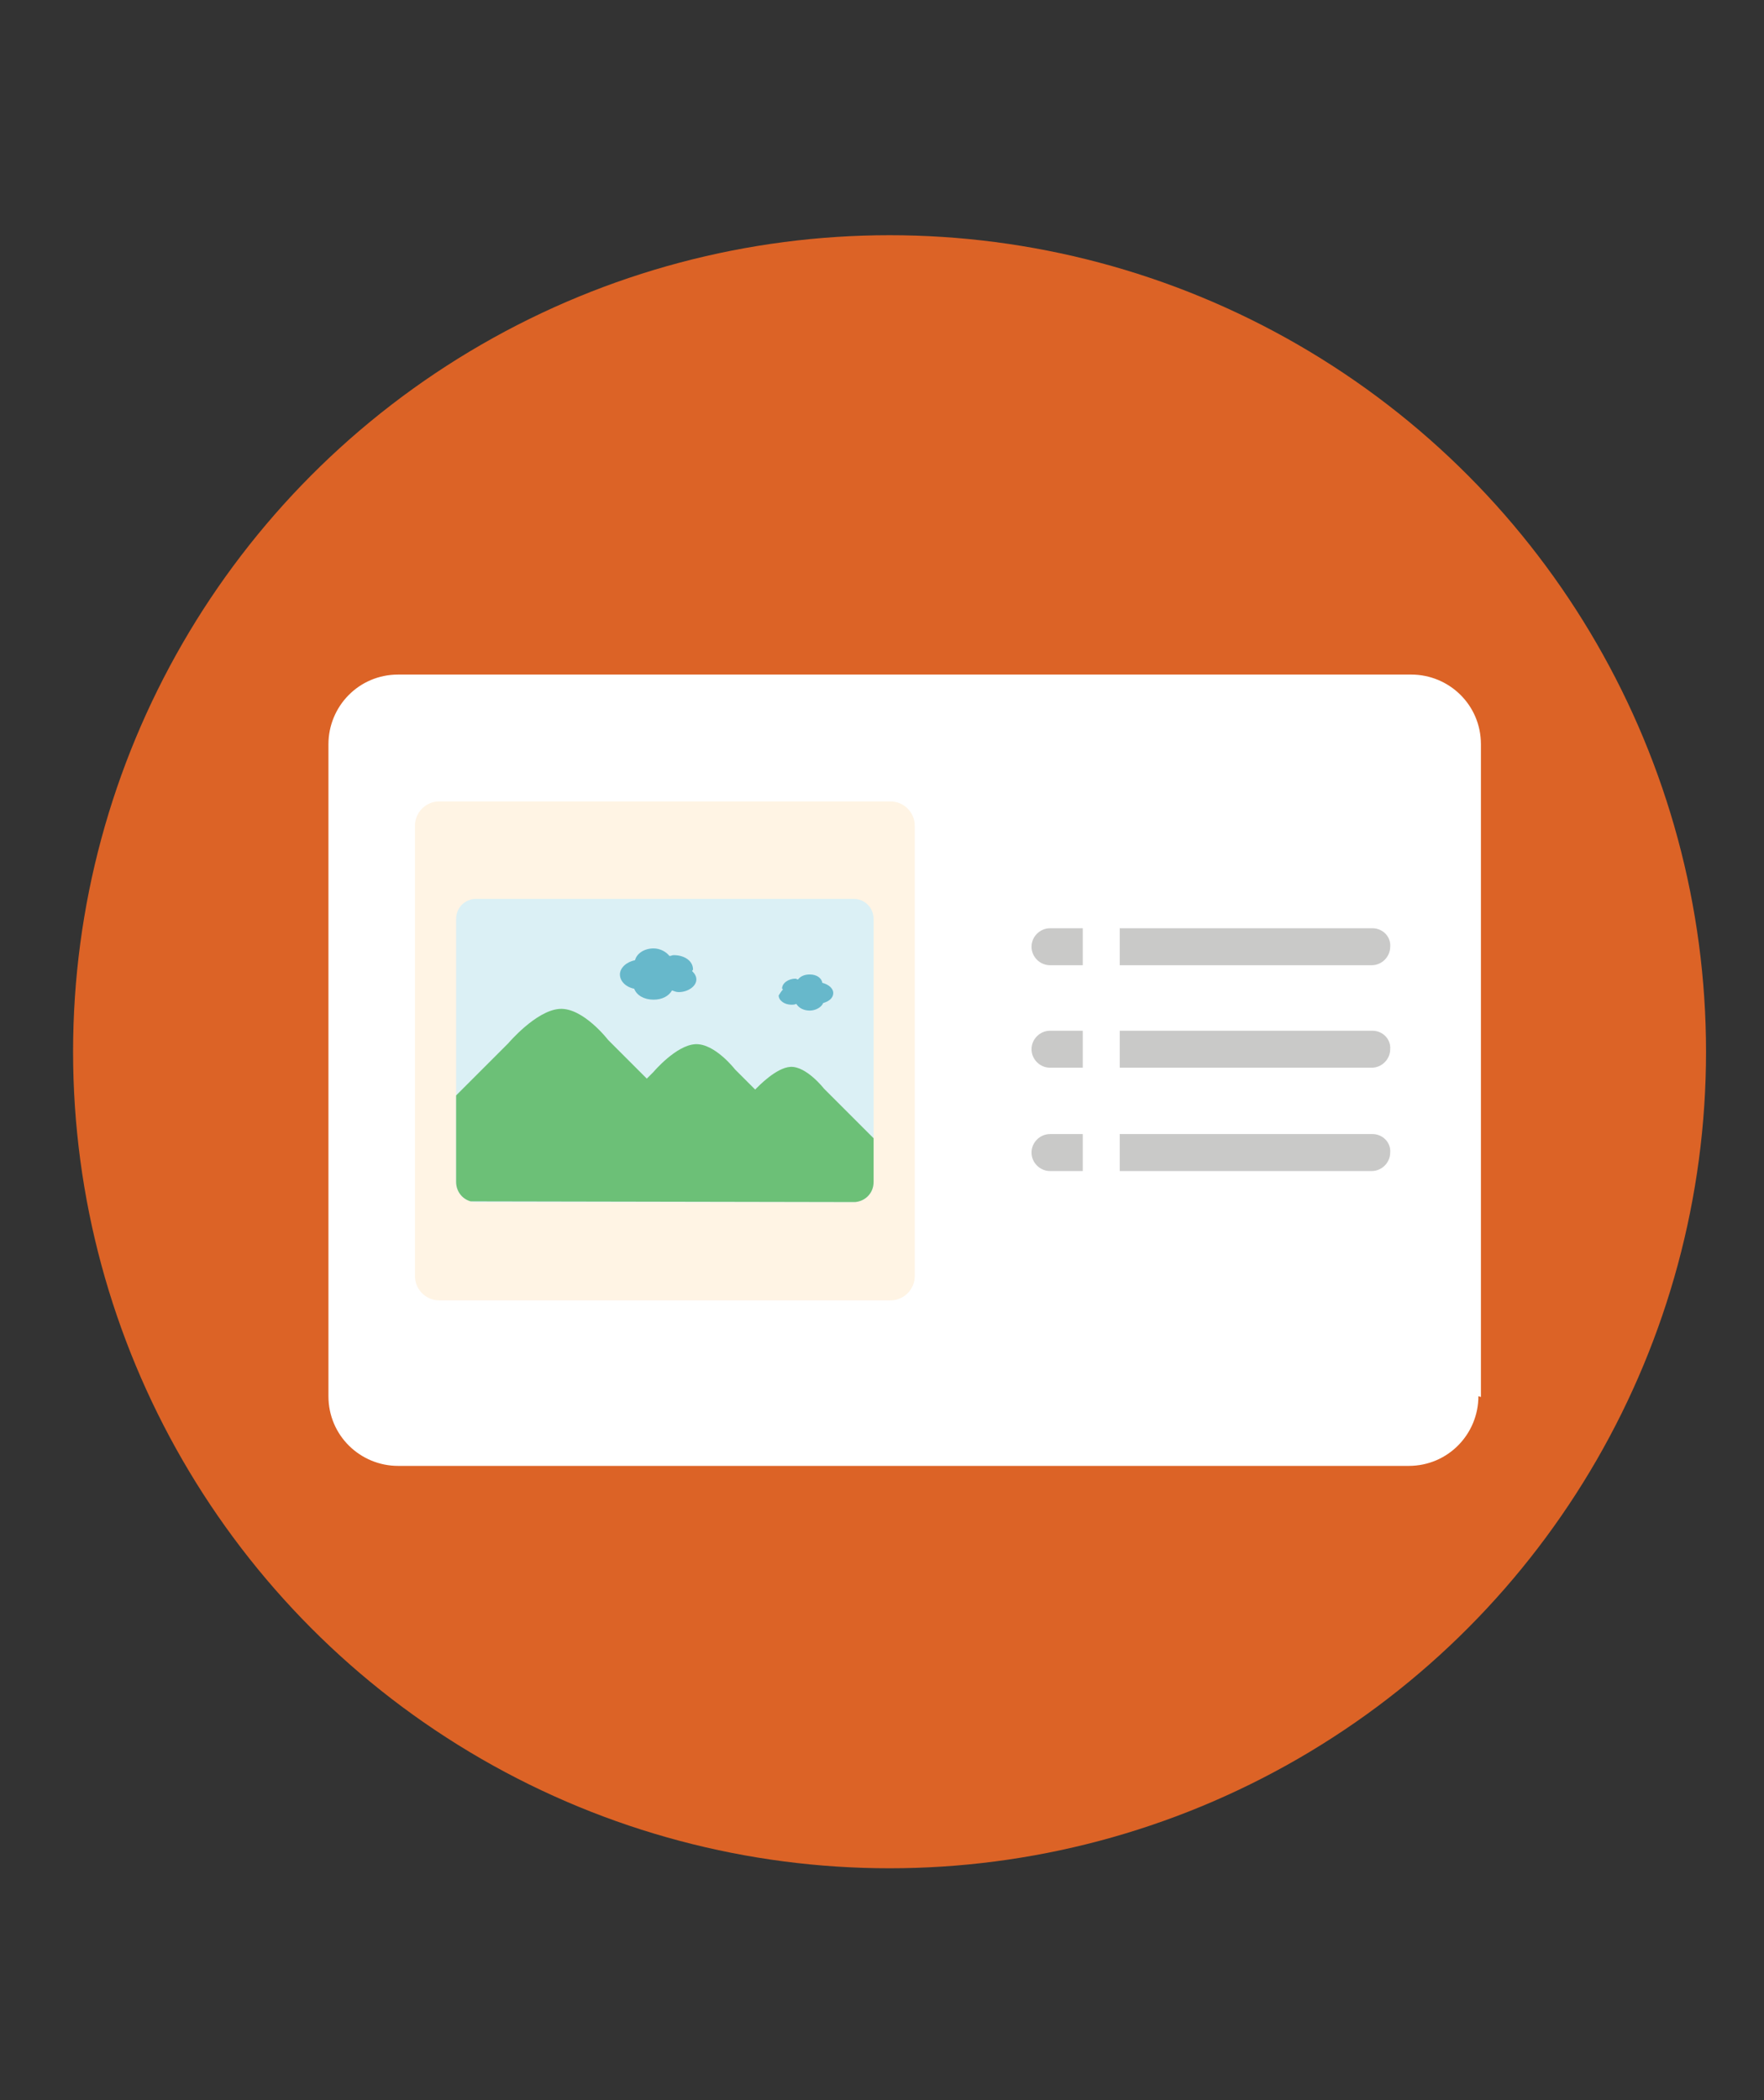 <?xml version="1.0" encoding="utf-8"?>
<!-- Generator: Adobe Illustrator 18.0.0, SVG Export Plug-In . SVG Version: 6.00 Build 0)  -->
<!DOCTYPE svg PUBLIC "-//W3C//DTD SVG 1.1//EN" "http://www.w3.org/Graphics/SVG/1.1/DTD/svg11.dtd">
<svg version="1.1" id="Layer_1" xmlns="http://www.w3.org/2000/svg" xmlns:xlink="http://www.w3.org/1999/xlink" x="0px" y="0px"
	 viewBox="0 0 210 250" enable-background="new 0 0 210 250" xml:space="preserve">
<rect x="0" y="0" width="210" height="250" fill="#333333" stroke="none"/>
<circle fill="#DC6326" cx="105.9" cy="125.2" r="97.2"/>
<g id="bullet_points">
	<path fill="#FFFFFF" d="M176,166.2c0,4.5-3.6,8.3-8.3,8.3H47.4c-4.5,0-8.3-3.6-8.3-8.3V88.6c0-4.5,3.6-8.3,8.3-8.3H168
		c4.5,0,8.3,3.6,8.3,8.3v77.7L176,166.2L176,166.2z"/>
	<path fill="#C9C9C8" d="M163.4,122.7H125c-1.2,0-2.2,1-2.2,2.2s1,2.2,2.2,2.2h38.3c1.2,0,2.2-1,2.2-2.2
		C165.6,123.7,164.6,122.7,163.4,122.7z"/>
	<path fill="#C9C9C8" d="M163.4,110.5H125c-1.2,0-2.2,1-2.2,2.2s1,2.2,2.2,2.2h38.3c1.2,0,2.2-1,2.2-2.2
		C165.6,111.5,164.6,110.5,163.4,110.5z"/>
	<path fill="#C9C9C8" d="M163.4,135H125c-1.2,0-2.2,1-2.2,2.2s1,2.2,2.2,2.2h38.3c1.2,0,2.2-1,2.2-2.2
		C165.6,136,164.6,135,163.4,135z"/>
	<path fill="#FFFFFF" d="M128.9,105v38.4c0,1.2,1,2.2,2.2,2.2s2.2-1,2.2-2.2v-38.3c0-1.2-1-2.2-2.2-2.2
		C129.9,102.8,128.9,103.8,128.9,105z"/>
</g>
<g id="image">
	<path fill="#FFF4E4" d="M108.9,151.9c0,1.6-1.3,2.9-2.9,2.9H52.3c-1.6,0-2.9-1.3-2.9-2.9V98.3c0-1.6,1.3-2.9,2.9-2.9H106
		c1.6,0,2.9,1.3,2.9,2.9V151.9z"/>
	<g>
		<defs>
			<path id="SVGID_1_" d="M104,140.7c0,1.4-1.1,2.4-2.4,2.4H56.7c-1.4,0-2.4-1.1-2.4-2.4v-31.3c0-1.4,1.1-2.4,2.4-2.4h44.9
				c1.4,0,2.4,1.1,2.4,2.4V140.7z"/>
		</defs>
		<clipPath id="SVGID_2_">
			<use xlink:href="#SVGID_1_"  overflow="visible"/>
		</clipPath>
		<g clip-path="url(#SVGID_2_)">
			<polygon fill="#DBF0F5" points="106,143.6 52.2,143.6 52.2,106.2 106.1,106.2 			"/>
			<path fill="#6CC077" d="M105.4,136.9l-7.3-7.3c0,0-2.1-2.7-4-2.6c-1.7,0.1-3.8,2.3-4.2,2.7l-2.4-2.4c0,0-2.4-3.1-4.7-3
				c-2.3,0.1-5,3.3-5,3.3l-0.8,0.8l-4.6-4.6c0,0-3-3.9-5.8-3.7c-2.8,0.2-6.1,4.1-6.1,4.1l-7.7,7.7V143l52.7,0.1L105.4,136.9z"/>
			<path fill="#67B8CB" d="M82.4,115.6c0-0.1,0.1-0.1,0.1-0.2c0-1-1-1.7-2.3-1.7c-0.2,0-0.3,0.1-0.5,0.1c-0.4-0.5-1.1-0.9-1.9-0.9
				c-1.1,0-2,0.6-2.2,1.4c-1,0.2-1.8,0.9-1.8,1.7c0,0.8,0.7,1.5,1.7,1.7c0.3,0.8,1.2,1.3,2.3,1.3c1,0,1.8-0.4,2.2-1.1
				c0.3,0.1,0.5,0.2,0.8,0.2c1.1,0,2.1-0.7,2.1-1.5C82.9,116.2,82.7,115.9,82.4,115.6z"/>
			<path fill="#67B8CB" d="M93.2,117.8c0-0.1-0.1-0.1-0.1-0.1c0-0.7,0.8-1.2,1.6-1.2c0.1,0,0.2,0.1,0.3,0.1c0.3-0.4,0.8-0.6,1.4-0.6
				c0.8,0,1.4,0.4,1.5,1c0.8,0.2,1.3,0.7,1.3,1.2c0,0.6-0.5,1-1.2,1.2c-0.2,0.5-0.9,0.9-1.6,0.9c-0.7,0-1.3-0.3-1.6-0.8
				c-0.2,0.1-0.4,0.1-0.6,0.1c-0.8,0-1.5-0.5-1.5-1.1C92.9,118.2,93,118,93.2,117.8z"/>
		</g>
	</g>
</g>
</svg>

